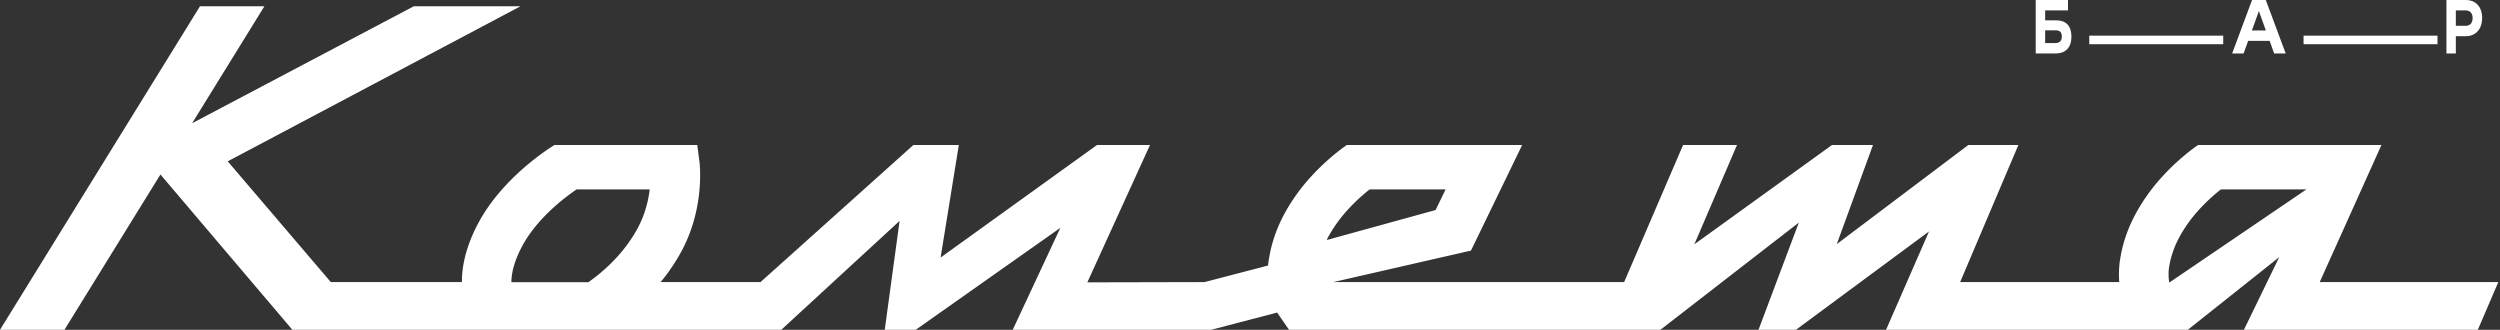 <svg xmlns="http://www.w3.org/2000/svg" xmlns:xlink="http://www.w3.org/1999/xlink" width="379" height="50" viewBox="0 0 379 50"><rect x="0" y="0" width="379" height="50" fill="#333333" stroke="none"/><defs><path id="slivb" d="M416.696 3816.082h-1.65v-1.507h3.463V3813h-4.894v8.108h3.011c1.501 0 2.403-.904 2.403-2.538 0-1.644-.802-2.488-2.333-2.488m-.13 3.45h-1.52v-1.934h1.592c.666 0 .935.301.935.95 0 .648-.339.984-1.006.984"/><path id="slivc" d="M435.186 3818.405h-13.45v1.298H442.039v-1.298h-6.724z"/><path id="slivd" d="M446.41 3813l-3.017 8.108h1.737l.692-1.912h3.261l.68 1.912h1.751l-3.02-8.108zm-.024 4.62l1.062-2.94 1.058 2.94z"/><path id="slive" d="M467.673 3818.405h-13.452v1.298h20.304v-1.298h-6.723z"/><path id="slivf" d="M478.81 3813h-2.931v8.108h1.425v-2.618h1.506c1.497 0 2.483-1.066 2.483-2.768 0-1.702-.986-2.722-2.483-2.722m-.06 3.915h-1.446v-2.34h1.446c.739 0 1.097.451 1.097 1.17 0 .706-.358 1.17-1.097 1.17"/><path id="sliva" d="M105 3813.948h378.742V3863H105z"/><path id="slivh" d="M483.744 3855.764l-3.107 7.234h-35.46l5.352-11.014-13.86 11.014h-45.745l6.518-14.915-20.177 14.915h-5.676l6.113-16.255-20.785 16.098-.209.157h-56.294l-1.798-2.615-10.017 2.615h-30.07l7.22-15.457-21.929 15.457h-4.693l2.25-16.507-17.906 16.478-.034.029h-74.111l-.94-1.107-19.063-22.44-14.555 23.547H105l30.32-49.052h9.766l-10.962 17.738 33.616-17.738h16.173l-44.388 23.513 15.626 18.305h19.877c-.012-2.303.543-5.231 2.375-8.741 3.495-6.69 10.093-11.07 11.654-12.042h21.646l.332 2.522c.035.273.837 6.773-2.584 13.325a28.421 28.421 0 0 1-3.299 4.936h15.141l23.18-20.783h6.884l-2.762 17.063 23.712-17.063h8.033l-9.501 20.823 17.767-.04 9.642-2.513c.007-.082.009-.165.017-.248.333-2.714 1.154-5.104 2.32-7.347a28.365 28.365 0 0 1 4.254-5.97 32.897 32.897 0 0 1 2.56-2.508 29.837 29.837 0 0 1 2.78-2.197h26.583L328 3850.99l-20.877 4.775 44.098-.002 8.933-20.783h8.177l-6.472 15.058 20.873-15.058h6.212l-5.489 15.028 19.929-15.016.015-.012h7.587l-8.827 20.783h24.121c-.07-.94-.055-1.865.034-2.761.333-2.714 1.152-5.104 2.32-7.347a28.298 28.298 0 0 1 4.252-5.97 33.196 33.196 0 0 1 2.56-2.508 30.807 30.807 0 0 1 2.78-2.197h27.8l-9.356 20.783zm-281.973-8.358c1.061-2.035 1.53-4.077 1.726-5.697H192.42c-1.78 1.205-6.074 4.418-8.335 8.75-1.253 2.4-1.56 4.158-1.552 5.319h11.66c1.592-1.098 5.276-3.966 7.577-8.372zm104.499 1.683c-.052.098-.093.2-.141.3l16.508-4.55 1.518-3.13H312.65c-.059.047-.124.094-.178.137-.362.286-.722.588-1.07.9a25.39 25.39 0 0 0-1.998 1.962 20.951 20.951 0 0 0-3.134 4.38zm148.39-7.38h-12.963l-.176.137c-.362.285-.722.587-1.072.9a25.67 25.67 0 0 0-1.998 1.96 20.987 20.987 0 0 0-3.132 4.377c-.803 1.515-1.341 3.218-1.525 4.711a7.868 7.868 0 0 0 .053 1.984h.106z"/><clipPath id="slivg"><use xlink:href="#sliva"/></clipPath></defs><g><g transform="translate(-105 -3813)"><g><g><use fill="#fff" xlink:href="#slivb"/></g><g><use fill="#fff" xlink:href="#slivc"/></g><g><use fill="#fff" xlink:href="#slivd"/></g><g><use fill="#fff" xlink:href="#slive"/></g><g><use fill="#fff" xlink:href="#slivf"/></g><g><g/><g clip-path="url(#slivg)"><use fill="#fff" xlink:href="#slivh"/></g></g></g></g></g></svg>